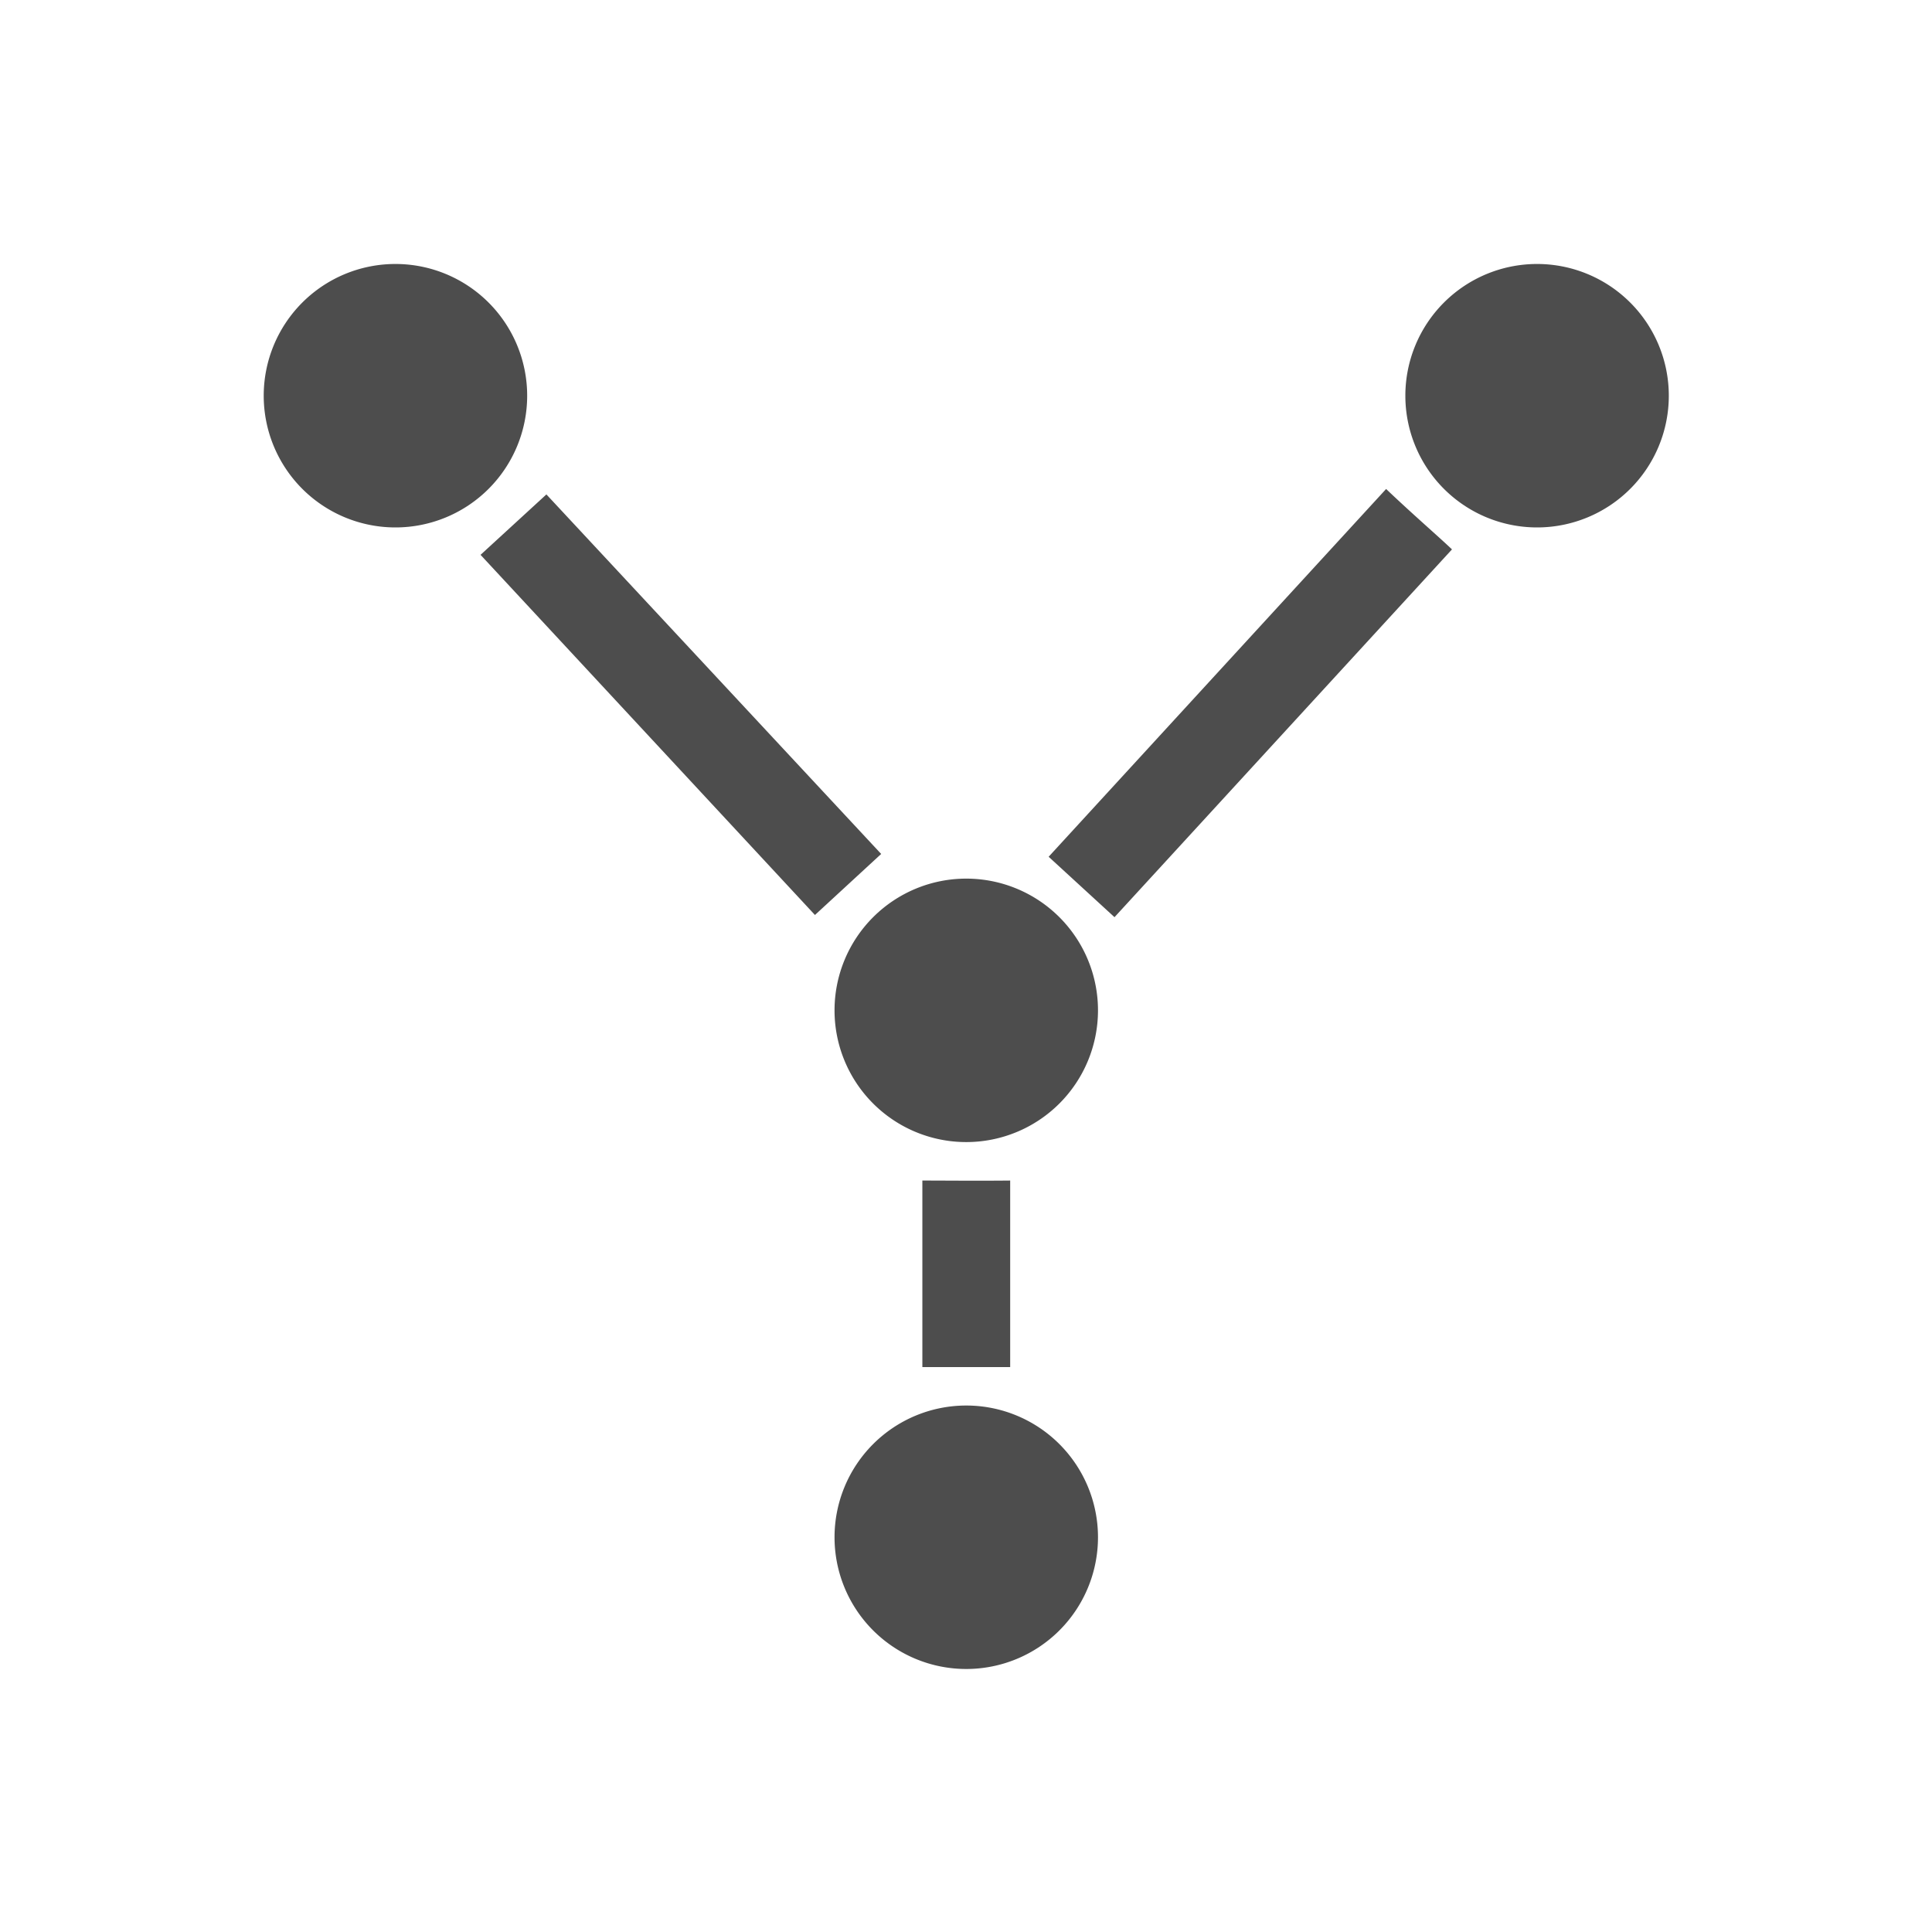 <?xml version="1.0" encoding="UTF-8" standalone="no"?>
<!-- Created with Inkscape (http://www.inkscape.org/) -->
<svg height="22" id="svg3869" version="1.1" width="22" xmlns="http://www.w3.org/2000/svg" xmlns:cc="http://creativecommons.org/ns#" xmlns:dc="http://purl.org/dc/elements/1.1/" xmlns:rdf="http://www.w3.org/1999/02/22-rdf-syntax-ns#" xmlns:xlink="http://www.w3.org/1999/xlink">
 <defs id="defs3871">
  <style id="current-color-scheme" type="text/css">
   .ColorScheme-Text {
        color:#4d4d4d;
      }
      .ColorScheme-Background {
        color:#eff0f1;
      }
      .ColorScheme-Highlight {
        color:#3daee9;
      }
      .ColorScheme-ViewText {
        color:#31363b;
      }
      .ColorScheme-ViewBackground {
        color:#fcfcfc;
      }
      .ColorScheme-ViewHover {
        color:#93cee9;
      }
      .ColorScheme-ViewFocus{
        color:#3daee9;
      }
      .ColorScheme-ButtonText {
        color:#31363b;
      }
      .ColorScheme-ButtonBackground {
        color:#eff0f1;
      }
      .ColorScheme-ButtonHover {
        color:#93cee9;
      }
      .ColorScheme-ButtonFocus{
        color:#3daee9;
      }
  </style>
 </defs>
 <g id="layer1" transform="translate(-326 -534.36)">
  <g id="layer1-9" transform="translate(-52.857 -5.714)">
   <use fill="#8ab3df" fill-opacity=".588" height="1250" id="use15554" stroke="#0000ff" transform="matrix(.341 0 0 .341 265.33 475.97)" width="1250" x="0" xlink:href="#path5724" y="0">
   </use>
   <path class="ColorScheme-Text" d="m4.5 3a1.5 1.5 0 0 0 -1.5 1.5 1.5 1.5 0 0 0 1.5 1.5 1.5 1.5 0 0 0 1.5 -1.5 1.5 1.5 0 0 0 -1.5 -1.5zm13 0a1.5 1.5 0 0 0 -1.5 1.5 1.5 1.5 0 0 0 1.5 1.5 1.5 1.5 0 0 0 1.5 -1.5 1.5 1.5 0 0 0 -1.5 -1.5zm-1.719 2.562l-3.843 4.188 0.75 0.688 3.843-4.188c-0.141-0.135-0.473-0.423-0.75-0.688zm-9.562 0.062l-0.75 0.688 3.808 4.101 0.754-0.695-3.812-4.094zm4.781 4.375a1.5 1.5 0 0 0 -1.5 1.5 1.5 1.5 0 0 0 1.5 1.5 1.5 1.5 0 0 0 1.5 -1.5 1.5 1.5 0 0 0 -1.5 -1.5zm-0.5 3.438v2.124h1v-2.124c-0.397 0.004-0.705 0-1 0zm0.5 2.562a1.5 1.5 0 0 0 -1.5 1.5 1.5 1.5 0 0 0 1.5 1.5 1.5 1.5 0 0 0 1.5 -1.5 1.5 1.5 0 0 0 -1.5 -1.5z" id="path4453-3" style="fill:currentColor" transform="translate(378.86 540.08)">
   </path>
  </g>
 </g>
</svg>
